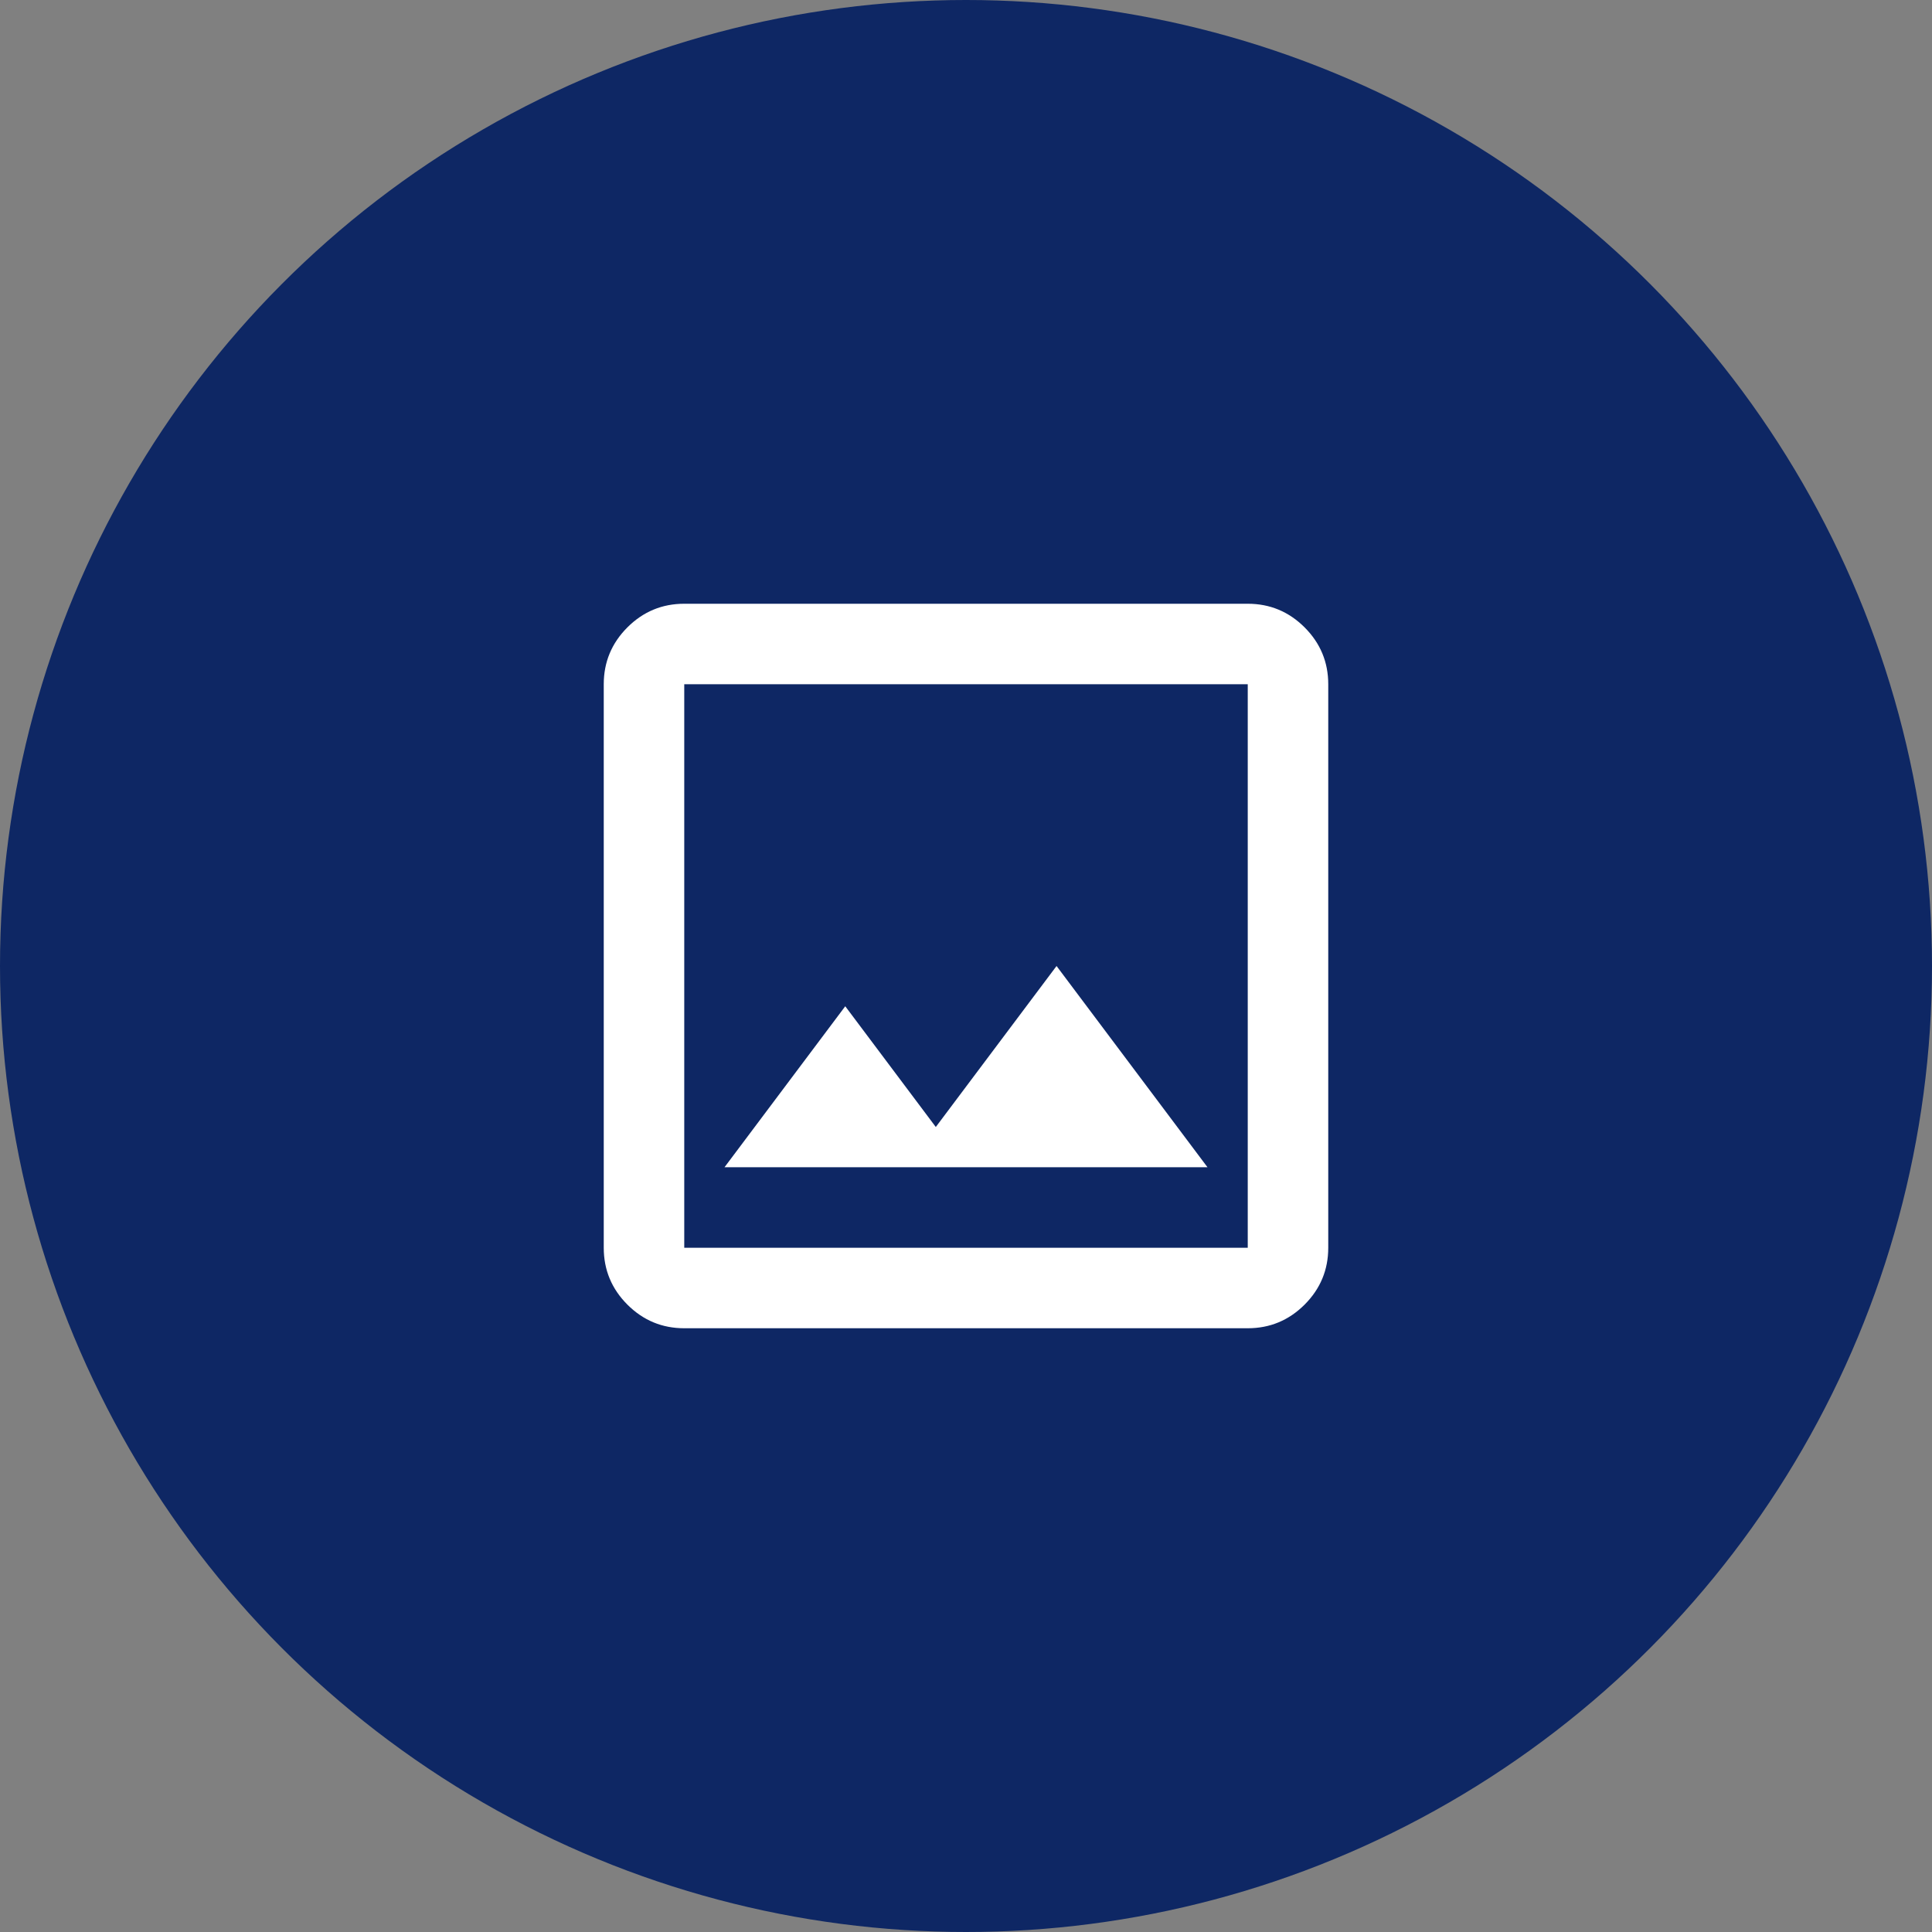 <svg width="60" height="60" viewBox="0 0 60 60" fill="none" xmlns="http://www.w3.org/2000/svg">
<rect x="0" y="0" width="60" height="60" fill="#808080" stroke="none"/>
<circle cx="30" cy="30" r="30" fill="#0E2764"/>
<mask id="mask0_2957_428" style="mask-type:alpha" maskUnits="userSpaceOnUse" x="15" y="15" width="30" height="30">
<rect x="15" y="15" width="30" height="30" fill="#D9D9D9"/>
</mask>
<g mask="url(#mask0_2957_428)">
<path d="M21.25 41.25C20.562 41.25 19.974 41.005 19.484 40.516C18.995 40.026 18.75 39.438 18.75 38.75V21.25C18.75 20.562 18.995 19.974 19.484 19.484C19.974 18.995 20.562 18.75 21.25 18.75H38.75C39.438 18.75 40.026 18.995 40.516 19.484C41.005 19.974 41.25 20.562 41.25 21.25V38.75C41.25 39.438 41.005 40.026 40.516 40.516C40.026 41.005 39.438 41.25 38.75 41.25H21.25ZM21.25 38.75H38.75V21.25H21.25V38.75ZM22.5 36.25H37.5L32.812 30L29.062 35L26.25 31.25L22.5 36.25Z" fill="white"/>
</g>
</svg>
